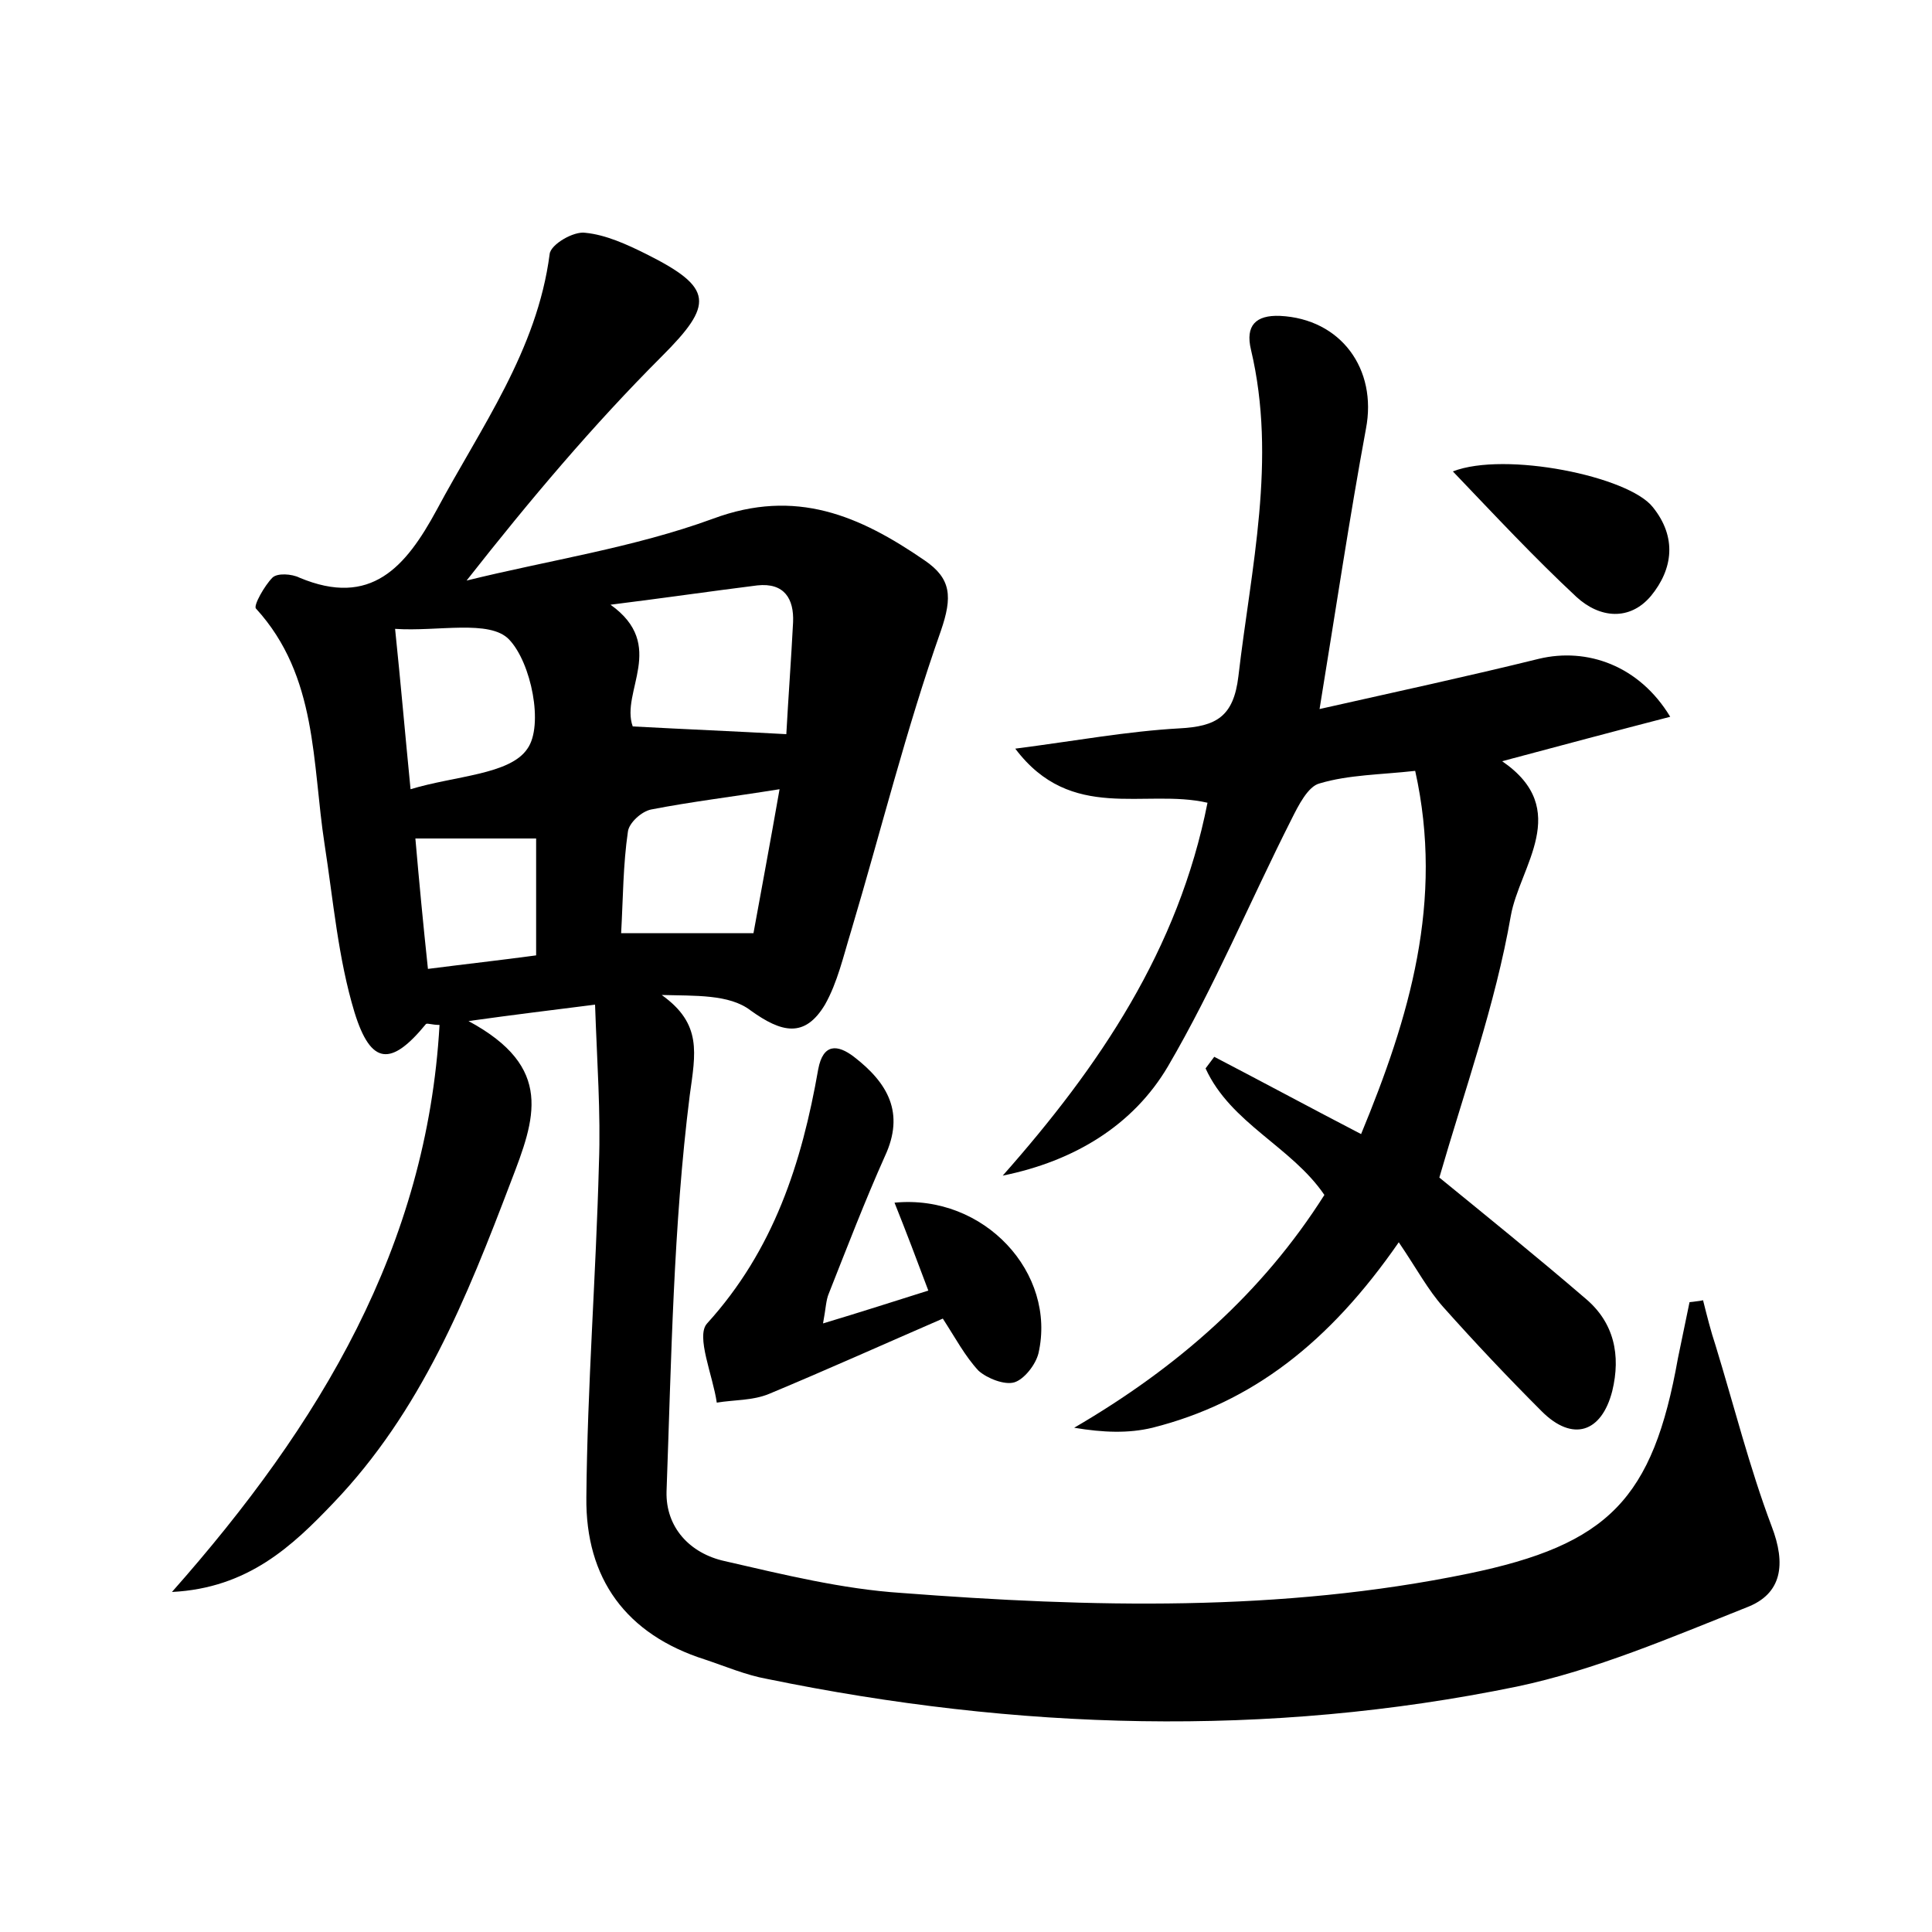 <?xml version="1.0" encoding="utf-8"?>
<!-- Generator: Adobe Illustrator 22.0.0, SVG Export Plug-In . SVG Version: 6.00 Build 0)  -->
<svg version="1.1" id="图层_1" xmlns="http://www.w3.org/2000/svg" xmlns:xlink="http://www.w3.org/1999/xlink" x="0px" y="0px"
	 viewBox="0 0 200 200" style="enable-background:new 0 0 200 200;" xml:space="preserve">
<style type="text/css">
	.st1{fill:#010000;}
	.st4{fill:#fbfafc;}
</style>
<g>
	
	<path d="M176.3,134.6c0.4,1.6,0.8,3.2,1.3,4.7c1.9,6.2,3.5,12.6,5.8,18.7c1.5,3.9,1.1,7-2.6,8.4c-7.8,3.1-15.7,6.5-23.8,8.2
		c-25.8,5.3-51.8,4.5-77.6-0.8c-2.2-0.4-4.3-1.3-6.4-2c-8.2-2.6-12.4-8.4-12.3-16.8c0.1-11.5,1-23,1.3-34.5
		c0.2-5.3-0.2-10.6-0.4-16.5c-4.7,0.6-8.1,1-13.1,1.7c8.9,4.8,6.9,10.1,4.4,16.6c-4.6,12.1-9.3,23.8-18.4,33.3
		c-4.2,4.4-8.8,8.8-16.7,9.2c15.4-17.4,26.4-35.8,27.7-58.7c-0.8,0-1.2-0.2-1.4-0.1c-3.6,4.4-5.7,4.3-7.4-1.2
		c-1.7-5.6-2.2-11.6-3.1-17.4c-1.3-8.4-0.7-17.4-7.1-24.4c-0.3-0.3,0.9-2.4,1.7-3.2c0.5-0.5,2-0.4,2.8,0c7.4,3.1,11-1.1,14.2-7
		c4.6-8.6,10.4-16.5,11.7-26.5c0.1-1,2.5-2.4,3.7-2.2c2.1,0.2,4.3,1.2,6.3,2.2c7,3.5,7,5.2,1.6,10.6c-7.1,7.1-13.6,14.8-20.2,23.2
		c8.5-2.1,17.3-3.4,25.5-6.4c8.6-3.2,15.2-0.3,21.9,4.3c2.8,1.9,2.9,3.8,1.7,7.3c-3.6,10.2-6.2,20.7-9.3,31.1
		c-0.8,2.6-1.4,5.3-2.7,7.6c-2.1,3.5-4.5,2.9-7.7,0.6c-2.2-1.7-5.8-1.5-9.2-1.6c4.2,3,3.5,6,2.9,10.4c-1.7,13.5-1.9,27.3-2.4,41
		c-0.1,3.7,2.4,6.4,6,7.2c6.1,1.4,12.2,2.9,18.3,3.3c19.6,1.5,39.3,2,58.7-2c14.5-3,19.1-7.7,21.7-22.3c0.4-1.9,0.8-3.9,1.2-5.8
		C175.6,134.7,175.9,134.7,176.3,134.6z M65.5,75.2c5.6,0.3,10.5,0.5,15.9,0.8c0.2-3.7,0.5-7.7,0.7-11.6c0.1-2.4-0.9-4.1-3.7-3.8
		c-4.8,0.6-9.6,1.3-15.2,2C69.1,66.8,64.2,71.6,65.5,75.2z M80.7,81.7c-5,0.8-9.2,1.3-13.3,2.1c-1,0.2-2.3,1.4-2.4,2.3
		c-0.5,3.4-0.5,6.9-0.7,10.5c4.8,0,9,0,13.7,0C78.8,92.2,79.7,87.4,80.7,81.7z M42.5,81.7c4.6-1.4,10.3-1.5,12.1-4.2
		c1.7-2.4,0.4-8.9-1.9-11.3c-2-2.1-7.4-0.8-11.8-1.1C41.5,70.9,41.9,75.6,42.5,81.7z M55.5,98.9c0-4.2,0-8.1,0-12.1
		c-4.3,0-8.2,0-12.5,0c0.4,4.6,0.8,8.8,1.3,13.5C48.2,99.8,51.8,99.4,55.5,98.9z"/>
	<path d="M137.1,123.7c-3.4-5-9.7-7.4-12.3-13.1c0.3-0.4,0.6-0.8,0.9-1.2c5,2.6,10,5.3,15.2,8c5-12.1,8.6-24.1,5.6-37.6
		c-3.6,0.4-6.9,0.4-9.9,1.3c-1.2,0.3-2.2,2.3-2.9,3.7c-4.3,8.5-8,17.4-12.8,25.6c-3.6,6.1-9.7,9.8-17.1,11.3
		c10-11.3,18.2-23.4,21.2-38.6c-6.5-1.5-14.1,2.1-19.9-5.6c6.2-0.8,11.6-1.8,17-2.1c3.8-0.2,5.6-1.2,6.1-5.4
		c1.3-11.2,4-22.4,1.3-33.8c-0.6-2.5,0.5-3.6,3-3.5c6.3,0.3,10.1,5.5,8.9,11.7c-1.7,9.2-3.1,18.6-4.8,29c8-1.8,15.4-3.4,22.7-5.2
		c5-1.2,10.4,0.7,13.6,6c-5.8,1.5-11.4,3-17.4,4.6c7.3,5,1.8,10.9,0.9,16c-1.6,9.2-4.8,18.1-7.4,27.1c4.9,4,10.1,8.2,15.1,12.5
		c3,2.5,3.7,5.9,2.8,9.6c-1.1,4.3-4.1,5.3-7.3,2.1c-3.5-3.5-6.9-7.1-10.2-10.8c-1.6-1.8-2.7-3.9-4.6-6.7
		c-7.2,10.4-15.2,16.6-25.5,19.2c-2.5,0.6-5.1,0.5-8.1,0C122,141.5,130.7,133.8,137.1,123.7z"/>
	<path d="M97.6,136.5c-6,2.6-12,5.3-18,7.8c-1.7,0.7-3.6,0.6-5.4,0.9c-0.4-2.8-2.2-6.9-1-8.2c6.9-7.6,9.8-16.6,11.5-26.3
		c0.5-2.7,2-2.6,3.7-1.3c3.5,2.7,5.3,5.8,3.2,10.3c-2.1,4.7-3.9,9.4-5.8,14.2c-0.3,0.7-0.3,1.5-0.6,3.1c4-1.2,7.4-2.3,10.9-3.4
		c-1.2-3.2-2.3-6.1-3.5-9.1c9.3-0.9,16.8,7.3,14.9,15.6c-0.3,1.2-1.5,2.7-2.5,3c-1,0.3-2.8-0.4-3.7-1.2
		C99.9,140.4,98.9,138.5,97.6,136.5z"/>
	<path d="M150.4,48.8c5.4-2.1,18.2,0.5,20.7,3.7c2.5,3.1,2.1,6.4-0.2,9.2c-2.2,2.6-5.3,2.3-7.7,0.1
		C158.8,57.7,154.8,53.4,150.4,48.8z"/>
	
	
	
	
</g>
</svg>
